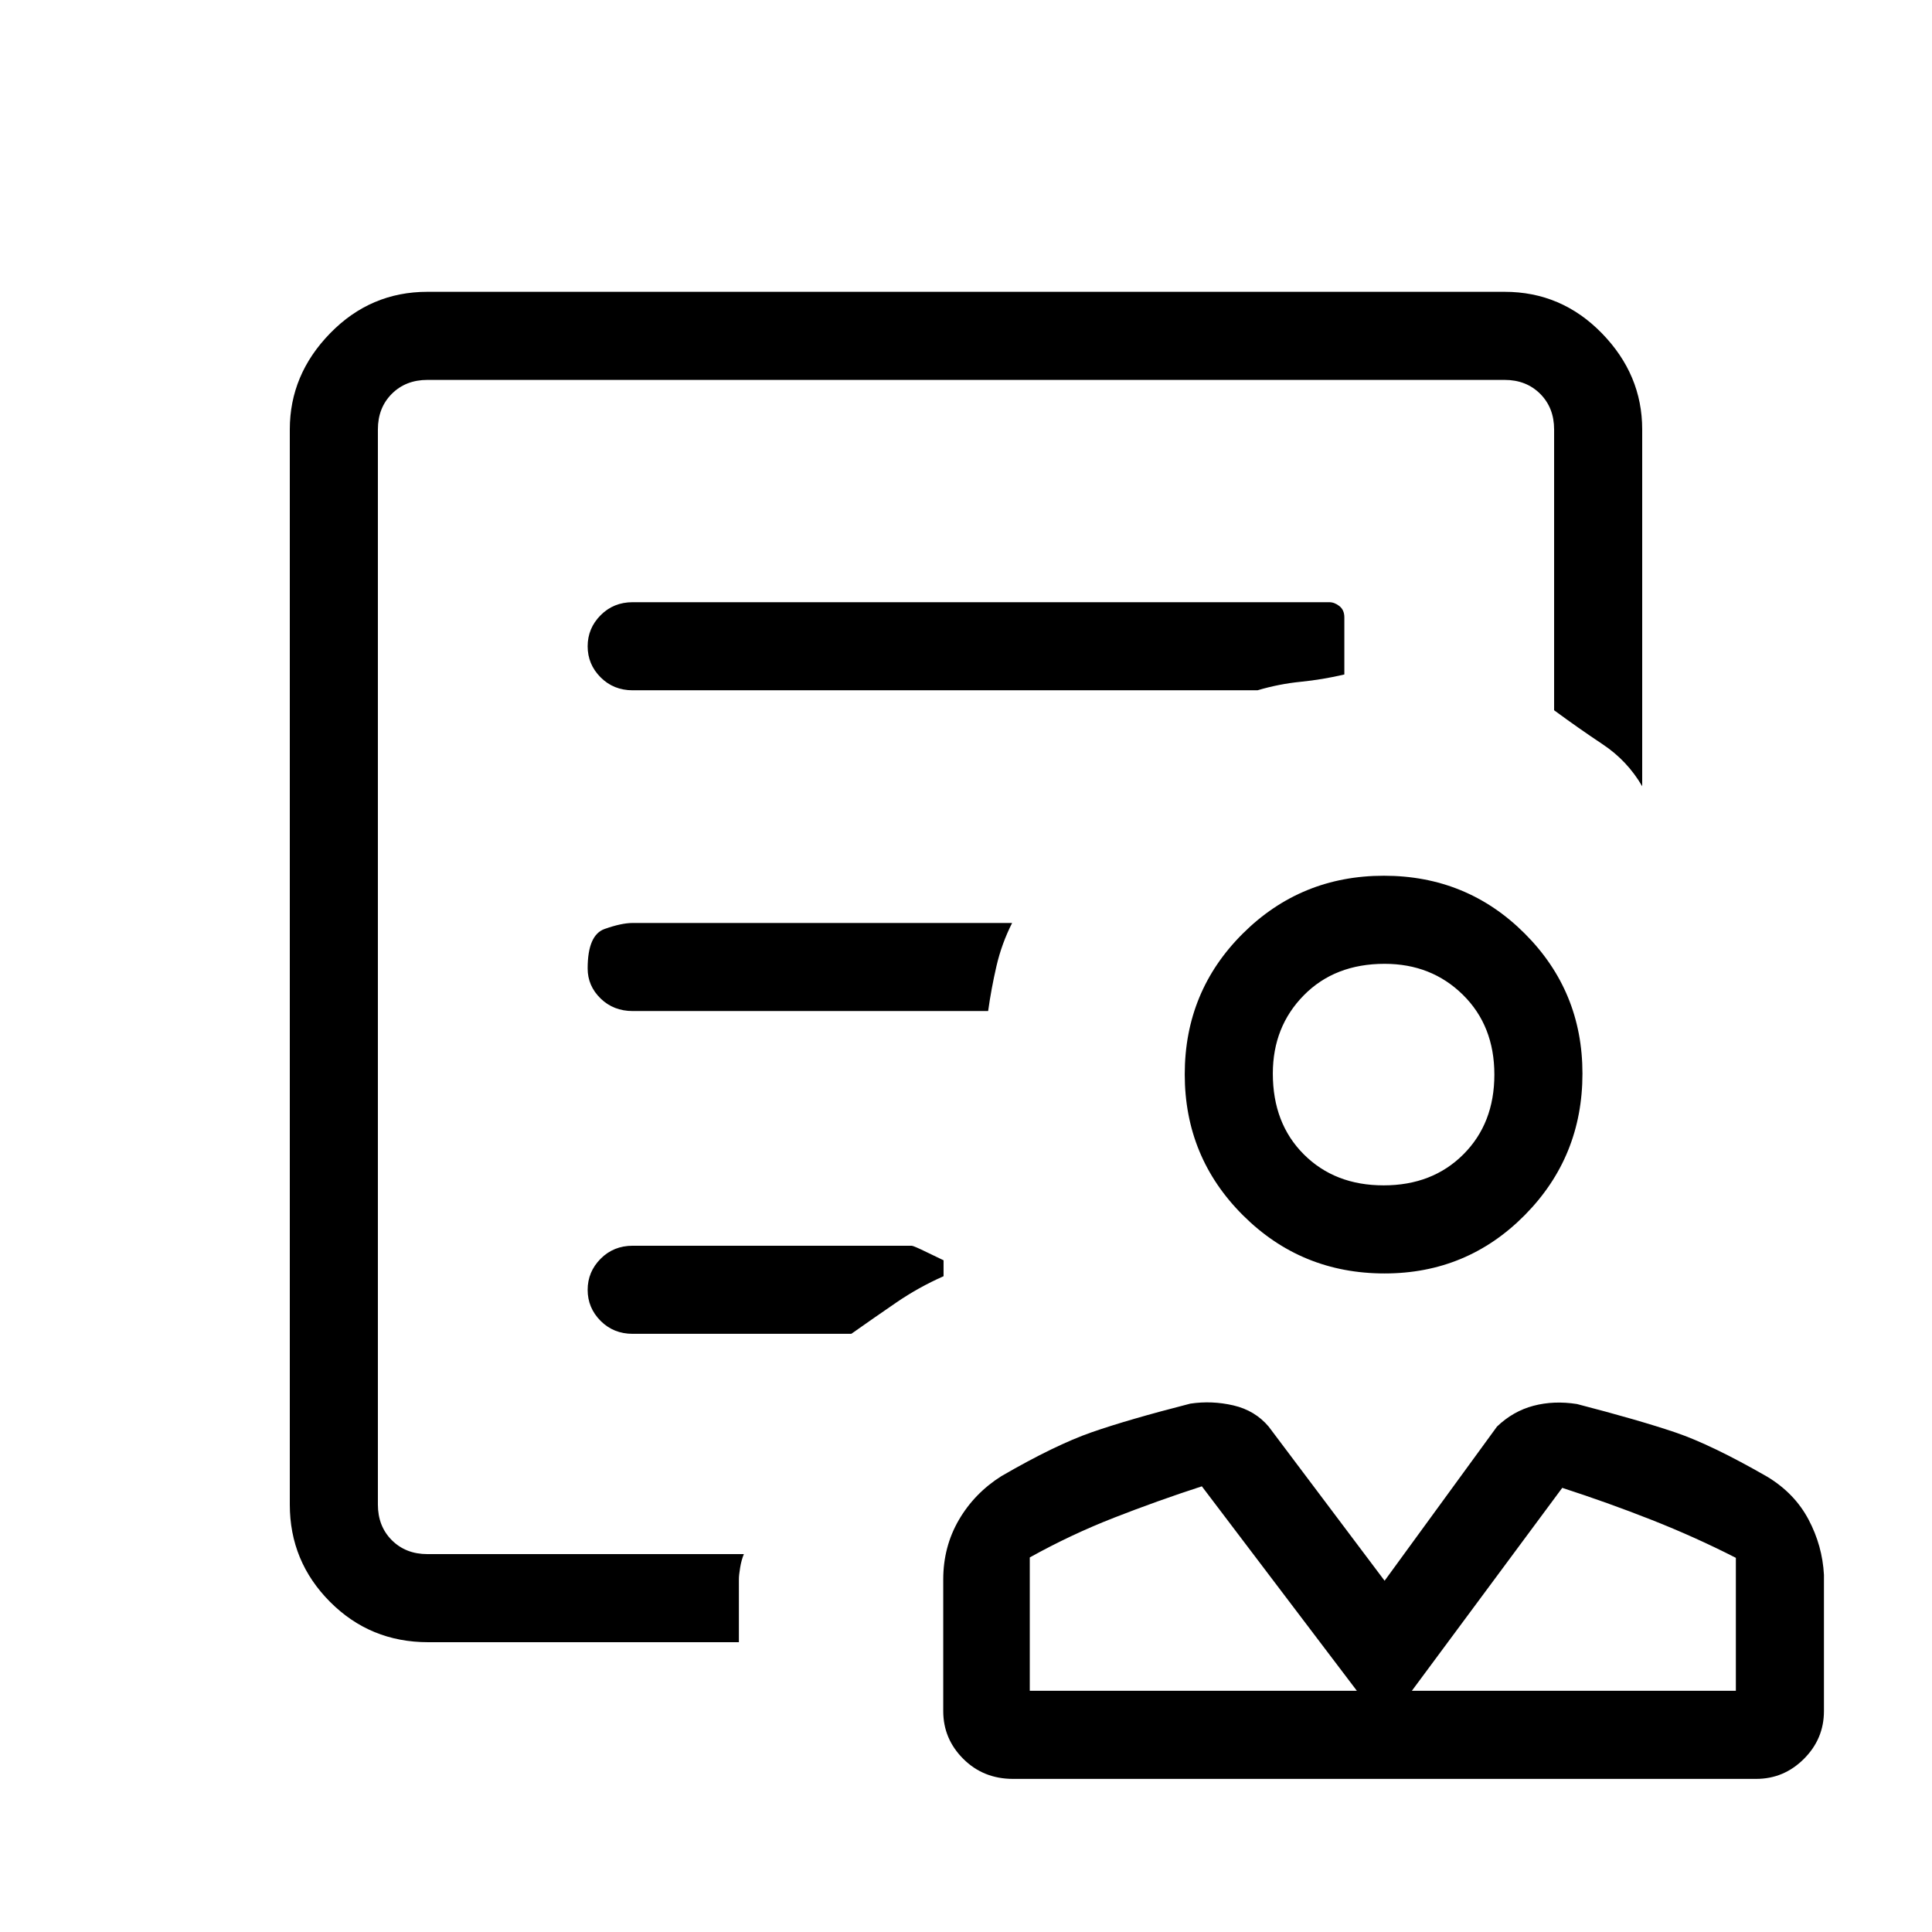 <svg xmlns="http://www.w3.org/2000/svg" height="48" viewBox="0 -960 960 960" width="48"><path d="M688-327.23q-41.38 0-70.34-28.86-28.97-28.86-28.97-70.1 0-41.23 28.86-69.94 28.87-28.72 70.1-28.72 41.23 0 69.94 28.68 28.72 28.67 28.72 69.63 0 41.38-28.68 70.34-28.67 28.97-69.63 28.97Zm-.5-43.77q24.24 0 39.64-15.4 15.4-15.39 15.4-39.64 0-24.24-15.62-39.64-15.63-15.4-38.92-15.4-24.74 0-40.14 15.63-15.4 15.62-15.4 38.91 0 24.75 15.4 40.14 15.4 15.4 39.64 15.4ZM503.38-76.08q-14.76 0-24.73-9.95-9.96-9.94-9.96-23.74v-65.37q0-16.3 7.77-29.63 7.77-13.33 21.16-21.77 26.69-15.46 44.92-21.81 18.23-6.34 48.91-14.19 10.73-1.61 21.44.88 10.72 2.5 17.49 10.51L688-174.54l55.85-76.61q8-7.66 18.14-10.33t21.58-.87q30.81 7.99 48.83 14.09 18.01 6.1 45.83 22.09 13.54 8.22 20.42 21.21 6.89 13 7.66 27.48v67.71q0 13.8-9.95 23.74-9.95 9.95-23.74 9.95H503.38Zm8.31-43.77h162.54l-77.04-101.61q-22.12 7.19-43.62 15.6-21.49 8.4-41.88 19.74v66.27Zm189.85 0h161v-66.07q-20.23-10.34-42.07-18.94-21.85-8.6-44.2-15.83l-74.73 100.84Zm-27.31 0Zm27.31 0ZM688-426.54ZM187.77-187.77v-583.46 164.15-19.3V-187.77ZM212.75-144q-28.81 0-48.78-20.07Q144-184.13 144-212.38v-534.24q0-27.25 20.07-47.81Q184.13-815 212.38-815h535.24q28.25 0 48.31 20.57Q816-773.87 816-746.62v177.31q-7.38-12.69-19.58-20.81-12.19-8.11-24.19-16.96v-139.54q0-10.76-6.92-17.69-6.93-6.92-17.69-6.92H212.38q-10.76 0-17.69 6.92-6.92 6.93-6.92 17.69v534.24q0 10.76 6.92 17.69 6.93 6.92 17.69 6.92h157.24q-1.24 2.99-1.85 6.74-.62 3.76-.62 5.65V-144h-154.4Zm101.63-473h310.47q10.63-3.15 21.47-4.23 10.84-1.08 21.68-3.62v-28.38q0-3.65-2.44-5.6-2.44-1.94-5.1-1.94H314.38q-9.53 0-15.96 6.49-6.42 6.48-6.42 15.43 0 8.94 6.42 15.4 6.43 6.45 15.96 6.45Zm0 159.38H491q1.54-11.07 4.13-22.3 2.6-11.22 7.79-21.46H314.38q-5.53 0-13.96 2.98-8.42 2.99-8.42 19.62 0 8.65 6.42 14.91 6.43 6.25 15.96 6.25Zm0 160.39h108.63q11.22-7.92 22.34-15.54 11.11-7.61 23.5-13.08v-7.92q-1.7-.77-8.31-4Q453.92-341 453-341H314.38q-9.53 0-15.96 6.49-6.42 6.48-6.42 15.43 0 8.94 6.42 15.4 6.43 6.45 15.96 6.45Z"/></svg>